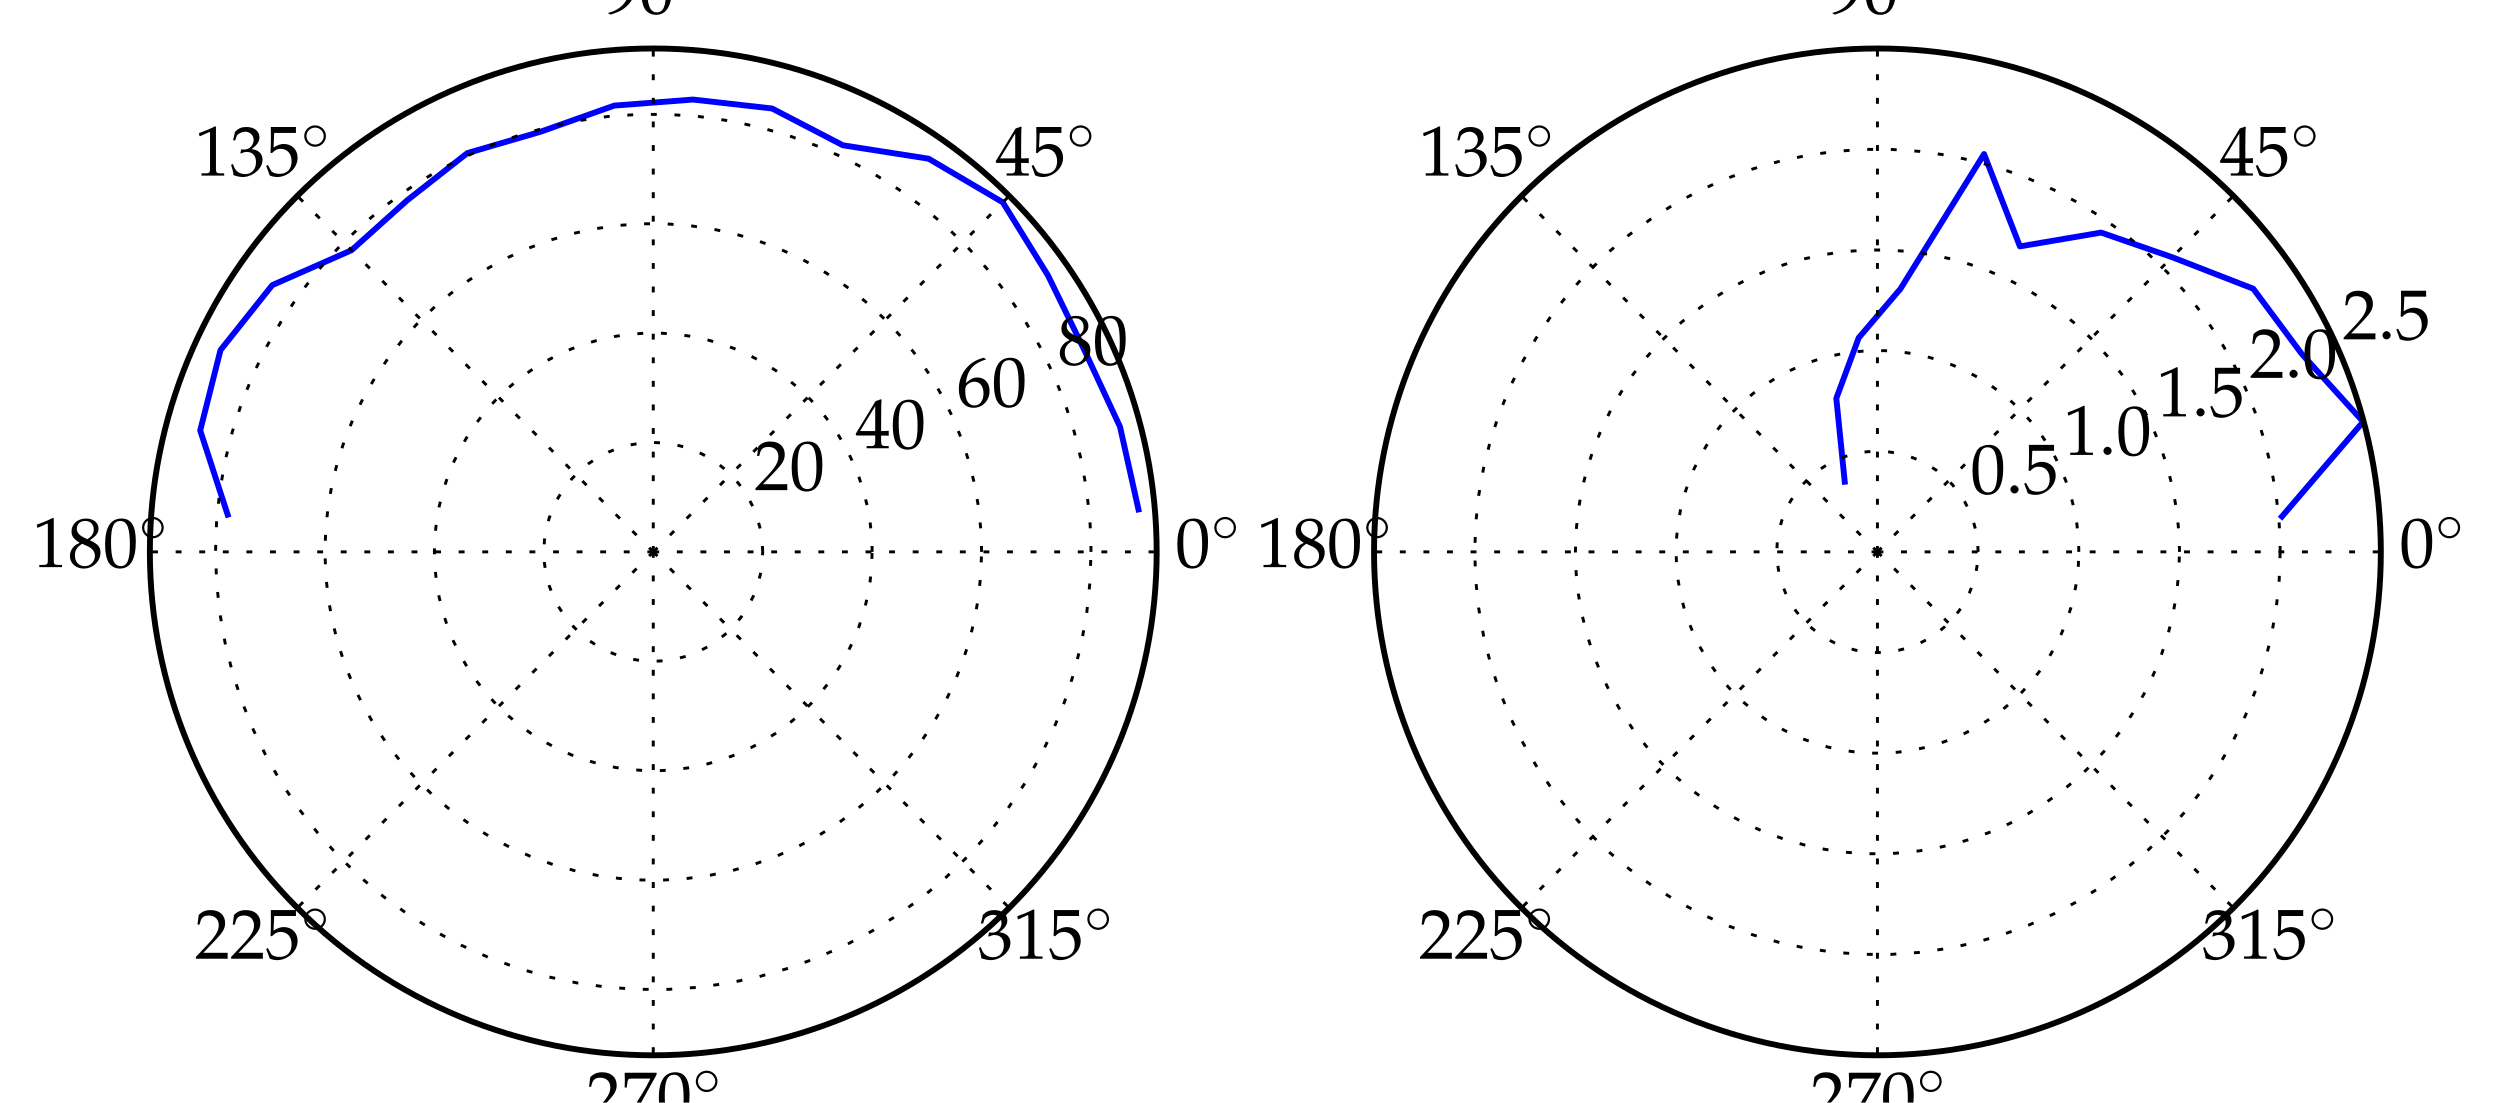 <?xml version="1.0" encoding="utf-8" standalone="no"?>
<!DOCTYPE svg PUBLIC "-//W3C//DTD SVG 1.1//EN"
  "http://www.w3.org/Graphics/SVG/1.1/DTD/svg11.dtd">
<!-- Created with matplotlib (http://matplotlib.org/) -->
<svg height="187pt" version="1.1" viewBox="0 0 424 187" width="424pt" xmlns="http://www.w3.org/2000/svg" xmlns:xlink="http://www.w3.org/1999/xlink">
 <defs>
  <style type="text/css">
*{stroke-linecap:butt;stroke-linejoin:round;stroke-miterlimit:100000;}
  </style>
 </defs>
 <g id="figure_1">
  <g id="patch_1">
   <path d="M 0 187.2 
L 424.8 187.2 
L 424.8 0 
L 0 0 
z
" style="fill:#ffffff;"/>
  </g>
  <g id="axes_1">
   <g id="patch_2">
    <path d="M 110.794 178.977 
C 133.436 178.977 155.154 169.981 171.164 153.971 
C 187.175 137.96 196.171 116.242 196.171 93.6 
C 196.171 70.958 187.175 49.24 171.164 33.229 
C 155.154 17.219 133.436 8.223 110.794 8.223 
C 88.152 8.223 66.434 17.219 50.423 33.229 
C 34.413 49.24 25.417 70.958 25.417 93.6 
C 25.417 116.242 34.413 137.96 50.423 153.971 
C 66.434 169.981 88.152 178.977 110.794 178.977 
z
" style="fill:#ffffff;"/>
   </g>
   <g id="line2d_1">
    <path clip-path="url(#p47cf546661)" d="M 193.083 86.401 
L 189.957 72.388 
L 183.955 59.485 
L 177.742 46.723 
L 170.073 34.32 
L 157.486 26.917 
L 142.95 24.641 
L 130.943 18.402 
L 117.506 16.883 
L 104.172 17.908 
L 91.697 22.332 
L 79.255 25.965 
L 69.048 33.981 
L 59.625 42.432 
L 46.177 48.355 
L 37.399 59.375 
L 33.956 73.011 
L 38.608 87.285 
" style="fill:none;stroke:#0000ff;stroke-linecap:square;"/>
   </g>
   <g id="patch_3">
    <path d="M 110.794 178.977 
C 133.436 178.977 155.154 169.981 171.164 153.971 
C 187.175 137.96 196.171 116.242 196.171 93.6 
C 196.171 70.958 187.175 49.24 171.164 33.229 
C 155.154 17.219 133.436 8.223 110.794 8.223 
C 88.152 8.223 66.434 17.219 50.423 33.229 
C 34.413 49.24 25.417 70.958 25.417 93.6 
C 25.417 116.242 34.413 137.96 50.423 153.971 
C 66.434 169.981 88.152 178.977 110.794 178.977 
L 110.794 178.977 
z
" style="fill:none;stroke:#000000;stroke-linecap:square;stroke-linejoin:miter;"/>
   </g>
   <g id="matplotlib.axis_1">
    <g id="xtick_1">
     <g id="line2d_2">
      <path clip-path="url(#p47cf546661)" d="M 110.794 93.6 
L 196.171 93.6 
" style="fill:none;stroke:#000000;stroke-dasharray:1,3;stroke-dashoffset:0.0;stroke-width:0.5;"/>
     </g>
     <g id="text_1">
      <!-- $0^\circ$ -->
      <defs>
       <path d="M 44.406 25 
C 44.406 35.578 35.5 44.188 25 44.188 
C 14.203 44.188 5.5 35.375 5.5 25 
C 5.5 14.531 14.203 5.812 25 5.812 
C 35.5 5.812 44.406 14.422 44.406 25 
M 25 9.812 
C 16.297 9.812 9.5 16.719 9.5 25 
C 9.5 33.281 16.406 40.188 25 40.188 
C 33.297 40.188 40.406 33.469 40.406 25 
C 40.406 16.531 33.297 9.812 25 9.812 
" id="CMSY10-14"/>
       <path d="M 26.297 69 
C 10.797 69 2.906 56.688 2.906 32.453 
C 2.906 20.719 5 10.625 8.5 5.719 
C 12 0.797 17.594 -2 23.797 -2 
C 38.906 -2 46.5 11.016 46.5 36.656 
C 46.5 58.578 40 69 26.297 69 
M 24.5 65.5 
C 34.203 65.5 38.094 55.688 38.094 31.641 
C 38.094 10.328 34.297 1.5 25.094 1.5 
C 15.406 1.5 11.297 11.625 11.297 36.062 
C 11.297 57.188 15 65.5 24.5 65.5 
" id="URW_Palladio_L_Roman-48"/>
      </defs>
      <g transform="translate(199.328 96.191)scale(0.12 -0.12)">
       <use transform="scale(0.996)" xlink:href="#URW_Palladio_L_Roman-48"/>
       <use transform="translate(50.76 36.164)scale(0.789)" xlink:href="#CMSY10-14"/>
      </g>
     </g>
    </g>
    <g id="xtick_2">
     <g id="line2d_3">
      <path clip-path="url(#p47cf546661)" d="M 110.794 93.6 
L 171.164 33.229 
" style="fill:none;stroke:#000000;stroke-dasharray:1,3;stroke-dashoffset:0.0;stroke-width:0.5;"/>
     </g>
     <g id="text_2">
      <!-- $45^\circ$ -->
      <defs>
       <path d="M 12.703 60.578 
C 25.594 60.578 31.203 60.578 43.203 60.578 
L 43.703 61.047 
C 43.5 62.75 43.5 63.5 43.5 64.75 
C 43.5 66.078 43.5 66.828 43.703 68.531 
L 43.203 69 
C 35.703 69 31.203 69 25.797 69 
C 20.297 69 15.906 69 8.406 69 
L 7.906 68.797 
C 8 62.672 8.094 58.266 8.094 55.047 
C 8.094 46.516 7.797 36.875 7.5 32.453 
L 9.5 31.844 
C 14.203 36.578 16.906 38 21.797 38 
C 31.406 38 37.406 31.141 37.406 20.25 
C 37.406 9.062 31 2.5 20.094 2.5 
C 14.703 2.5 9.703 4.328 8.297 6.938 
L 3.703 15.203 
L 1.297 13.797 
C 3.594 8.062 4.797 4.844 6.203 0.422 
C 9 -1.109 13 -2 17.297 -2 
C 24 -2 31.094 0.922 36.594 5.75 
C 42.703 11.188 45.906 18.031 45.906 25.469 
C 45.906 36.859 37.797 44.906 26.406 44.906 
C 21.594 44.906 18 43.609 11.797 39.906 
z
" id="URW_Palladio_L_Roman-53"/>
       <path d="M 28 18 
L 28 10.516 
C 28 4.516 26.906 3.109 22 3.109 
L 15.797 3.109 
L 15.797 0 
C 29.094 0 29.094 0 31.5 0 
C 33.906 0 33.906 0 47.203 0 
L 47.203 3.109 
L 42.406 3.109 
C 37.5 3.109 36.406 4.406 36.406 10.453 
L 36.406 18 
C 42.297 18 44.406 18 47.203 17.703 
L 47.203 24.812 
C 42.5 24.422 40.594 24.422 39.094 24.422 
L 38.797 24.422 
L 36.406 24.422 
L 36.406 38.391 
C 36.406 56.25 36.594 64.875 37.094 69 
L 35.906 69.5 
L 28.5 66.797 
L 0.203 20.297 
L 1.297 18 
z
M 28 24.422 
L 6.5 24.422 
L 28 59.781 
z
" id="URW_Palladio_L_Roman-52"/>
      </defs>
      <g transform="translate(168.832 29.784)scale(0.12 -0.12)">
       <use transform="scale(0.996)" xlink:href="#URW_Palladio_L_Roman-52"/>
       <use transform="translate(49.813 0.0)scale(0.996)" xlink:href="#URW_Palladio_L_Roman-53"/>
       <use transform="translate(100.573 36.164)scale(0.789)" xlink:href="#CMSY10-14"/>
      </g>
     </g>
    </g>
    <g id="xtick_3">
     <g id="line2d_4">
      <path clip-path="url(#p47cf546661)" d="M 110.794 93.6 
L 110.794 8.223 
" style="fill:none;stroke:#000000;stroke-dasharray:1,3;stroke-dashoffset:0.0;stroke-width:0.5;"/>
     </g>
     <g id="text_3">
      <!-- $90^\circ$ -->
      <defs>
       <path d="M 9.594 -1.656 
C 20.703 1.953 25.5 4.25 30.906 8.844 
C 40.594 17.156 45.703 28.672 45.703 42.078 
C 45.703 59 37.594 69.297 24.406 69.297 
C 11.594 69.297 2 59.297 2 45.906 
C 2 34.391 9.5 26 19.906 26 
C 23.297 26 27.203 27.094 29 28.594 
L 36 34.406 
C 35.203 17.578 24.297 5.25 6.203 0.844 
L 6.203 0.047 
z
M 24 66 
C 28.5 66 31.797 64.094 34 60.094 
C 35.797 56.891 37 52 37 47.5 
C 37 38.297 31.703 32.109 24 32.109 
C 16 32.109 10.594 39.203 10.594 49.594 
C 10.594 59.703 15.797 66 24 66 
" id="URW_Palladio_L_Roman-57"/>
      </defs>
      <g transform="translate(102.424 2.277)scale(0.12 -0.12)">
       <use transform="scale(0.996)" xlink:href="#URW_Palladio_L_Roman-57"/>
       <use transform="translate(49.813 0.0)scale(0.996)" xlink:href="#URW_Palladio_L_Roman-48"/>
       <use transform="translate(100.573 36.164)scale(0.789)" xlink:href="#CMSY10-14"/>
      </g>
     </g>
    </g>
    <g id="xtick_4">
     <g id="line2d_5">
      <path clip-path="url(#p47cf546661)" d="M 110.794 93.6 
L 50.423 33.229 
" style="fill:none;stroke:#000000;stroke-dasharray:1,3;stroke-dashoffset:0.0;stroke-width:0.5;"/>
     </g>
     <g id="text_4">
      <!-- $135^\circ$ -->
      <defs>
       <path d="M 4.297 49.953 
L 7.406 49.953 
L 9.203 55.531 
C 10.297 58.906 16.594 62.297 21.797 62.297 
C 28.297 62.297 33.594 57.016 33.594 50.75 
C 33.594 43.281 27.703 37 20.594 37 
C 19.797 37 18.703 37 17.406 37.203 
L 15.906 37.203 
L 14.703 31.984 
L 15.406 31.375 
C 19.203 33.094 21.094 33.594 23.797 33.594 
C 32.094 33.594 36.906 28.266 36.906 19.094 
C 36.906 8.844 30.797 2.109 21.5 2.109 
C 16.906 2.109 12.797 3.609 9.797 6.422 
C 7.406 8.641 6.094 10.953 4.203 16.391 
L 1.5 15.391 
C 3.594 9.266 4.406 5.641 5 0.609 
C 10.297 -1.203 14.703 -2 18.406 -2 
C 26.406 -2 35.594 2.516 41.094 9.266 
C 44.5 13.391 46.203 17.812 46.203 22.531 
C 46.203 27.359 44.203 31.594 40.594 34.094 
C 38.094 35.906 35.797 36.719 30.797 37.609 
C 38.797 43.797 41.797 48.375 41.797 54.25 
C 41.797 63.125 34.406 69 23.297 69 
C 16.5 69 12 67.109 7.203 62.328 
z
" id="URW_Palladio_L_Roman-51"/>
       <path d="M 6.703 56 
L 7.703 56 
L 20.594 61.812 
C 20.703 61.906 20.797 61.906 20.906 61.906 
C 21.5 61.906 21.703 61.016 21.703 58.609 
L 21.703 9.578 
C 21.703 4.312 20.594 3.203 15.203 3.203 
L 9.594 3.203 
L 9.594 0 
C 25 0 25 0 26.094 0 
C 27.406 0 29.594 0 33 0 
C 34.203 0 37.703 0 41.797 0 
L 41.797 3.203 
L 36.594 3.203 
C 31.094 3.203 30.094 4.312 30.094 9.562 
L 30.094 69.422 
L 28.703 69.922 
C 22.203 66.516 15.094 63.516 6 60.312 
z
" id="URW_Palladio_L_Roman-49"/>
      </defs>
      <g transform="translate(33.028 29.784)scale(0.12 -0.12)">
       <use transform="scale(0.996)" xlink:href="#URW_Palladio_L_Roman-49"/>
       <use transform="translate(49.813 0.0)scale(0.996)" xlink:href="#URW_Palladio_L_Roman-51"/>
       <use transform="translate(99.626 0.0)scale(0.996)" xlink:href="#URW_Palladio_L_Roman-53"/>
       <use transform="translate(150.386 36.164)scale(0.789)" xlink:href="#CMSY10-14"/>
      </g>
     </g>
    </g>
    <g id="xtick_5">
     <g id="line2d_6">
      <path clip-path="url(#p47cf546661)" d="M 110.794 93.6 
L 25.417 93.6 
" style="fill:none;stroke:#000000;stroke-dasharray:1,3;stroke-dashoffset:0.0;stroke-width:0.5;"/>
     </g>
     <g id="text_5">
      <!-- $180^\circ$ -->
      <defs>
       <path d="M 16.797 34.547 
C 12.703 32.656 11 31.547 8.797 29.438 
C 5 25.641 3 21.125 3 15.922 
C 3 5.609 11.297 -2 22.594 -2 
C 35.594 -2 46.406 8.219 46.406 20.625 
C 46.406 28.641 42.703 32.953 31.297 38.156 
C 40.406 44.375 43.594 48.578 43.594 54.578 
C 43.594 63.188 36.5 69 25.906 69 
C 14 69 5.297 61.391 5.297 50.891 
C 5.297 44.078 8 40.266 16.797 34.547 
M 28.406 29.547 
C 34.703 26.734 38.5 21.828 38.5 16.438 
C 38.5 8.016 32.203 1.406 24.094 1.406 
C 15.594 1.406 10.094 7.422 10.094 16.734 
C 10.094 24.031 13 28.641 20.406 33.156 
z
M 22.297 42.375 
C 16 45.469 12.797 49.484 12.797 54.484 
C 12.797 61.094 17.594 65.594 24.703 65.594 
C 32 65.594 36.797 60.797 36.797 53.469 
C 36.797 47.781 34.297 43.875 27.797 39.656 
z
" id="URW_Palladio_L_Roman-56"/>
      </defs>
      <g transform="translate(5.521 96.191)scale(0.12 -0.12)">
       <use transform="scale(0.996)" xlink:href="#URW_Palladio_L_Roman-49"/>
       <use transform="translate(49.813 0.0)scale(0.996)" xlink:href="#URW_Palladio_L_Roman-56"/>
       <use transform="translate(99.626 0.0)scale(0.996)" xlink:href="#URW_Palladio_L_Roman-48"/>
       <use transform="translate(150.386 36.164)scale(0.789)" xlink:href="#CMSY10-14"/>
      </g>
     </g>
    </g>
    <g id="xtick_6">
     <g id="line2d_7">
      <path clip-path="url(#p47cf546661)" d="M 110.794 93.6 
L 50.423 153.971 
" style="fill:none;stroke:#000000;stroke-dasharray:1,3;stroke-dashoffset:0.0;stroke-width:0.5;"/>
     </g>
     <g id="text_6">
      <!-- $225^\circ$ -->
      <defs>
       <path d="M 1.594 2.5 
L 1.594 0 
C 20.297 0 20.297 0 23.906 0 
C 27.5 0 27.5 0 46.797 0 
C 46.594 1.953 46.594 2.906 46.594 4.203 
C 46.594 5.438 46.594 6.359 46.797 8.422 
C 35.297 8.422 30.703 8.422 12.203 8.422 
L 30.406 27.516 
C 40.094 37.719 43.094 43.172 43.094 50.594 
C 43.094 61.969 35.297 69 22.594 69 
C 15.406 69 10.5 67 5.594 62.016 
L 3.906 48.422 
L 6.797 48.422 
L 8.094 53.016 
C 9.703 58.797 13.297 61.297 20 61.297 
C 28.594 61.297 34.094 55.891 34.094 47.422 
C 34.094 39.922 29.906 32.547 18.594 20.562 
z
" id="URW_Palladio_L_Roman-50"/>
      </defs>
      <g transform="translate(33.028 162.599)scale(0.12 -0.12)">
       <use transform="scale(0.996)" xlink:href="#URW_Palladio_L_Roman-50"/>
       <use transform="translate(49.813 0.0)scale(0.996)" xlink:href="#URW_Palladio_L_Roman-50"/>
       <use transform="translate(99.626 0.0)scale(0.996)" xlink:href="#URW_Palladio_L_Roman-53"/>
       <use transform="translate(150.386 36.164)scale(0.789)" xlink:href="#CMSY10-14"/>
      </g>
     </g>
    </g>
    <g id="xtick_7">
     <g id="line2d_8">
      <path clip-path="url(#p47cf546661)" d="M 110.794 93.6 
L 110.794 178.977 
" style="fill:none;stroke:#000000;stroke-dasharray:1,3;stroke-dashoffset:0.0;stroke-width:0.5;"/>
     </g>
     <g id="text_7">
      <!-- $270^\circ$ -->
      <defs>
       <path d="M 5.594 0.5 
L 6.5 -0.797 
C 10.406 -0.5 10.406 -0.5 11.094 -0.5 
C 11.797 -0.5 11.797 -0.5 15.703 -0.797 
C 19.906 10.141 24.797 20.578 31.406 32.609 
L 49.703 65.609 
L 49.703 68.312 
C 38.906 68.312 35.406 68.312 27.297 68.312 
C 20 68.312 15.094 68.312 5.406 68.312 
L 4.406 68.109 
C 4.703 58.594 4.703 58.594 4.703 57.578 
C 4.703 56.469 4.703 56.469 4.406 47.359 
L 7.406 47.359 
L 8.094 52.969 
C 8.906 59.203 9.594 60 14.203 60 
L 40.906 60 
C 36.906 51.766 33.797 45.953 30 39.828 
z
" id="URW_Palladio_L_Roman-55"/>
      </defs>
      <g transform="translate(99.436 190.106)scale(0.12 -0.12)">
       <use transform="scale(0.996)" xlink:href="#URW_Palladio_L_Roman-50"/>
       <use transform="translate(49.813 0.0)scale(0.996)" xlink:href="#URW_Palladio_L_Roman-55"/>
       <use transform="translate(99.626 0.0)scale(0.996)" xlink:href="#URW_Palladio_L_Roman-48"/>
       <use transform="translate(150.386 36.164)scale(0.789)" xlink:href="#CMSY10-14"/>
      </g>
     </g>
    </g>
    <g id="xtick_8">
     <g id="line2d_9">
      <path clip-path="url(#p47cf546661)" d="M 110.794 93.6 
L 171.164 153.971 
" style="fill:none;stroke:#000000;stroke-dasharray:1,3;stroke-dashoffset:0.0;stroke-width:0.5;"/>
     </g>
     <g id="text_8">
      <!-- $315^\circ$ -->
      <g transform="translate(165.843 162.599)scale(0.12 -0.12)">
       <use transform="scale(0.996)" xlink:href="#URW_Palladio_L_Roman-51"/>
       <use transform="translate(49.813 0.0)scale(0.996)" xlink:href="#URW_Palladio_L_Roman-49"/>
       <use transform="translate(99.626 0.0)scale(0.996)" xlink:href="#URW_Palladio_L_Roman-53"/>
       <use transform="translate(150.386 36.164)scale(0.789)" xlink:href="#CMSY10-14"/>
      </g>
     </g>
    </g>
   </g>
   <g id="matplotlib.axis_2">
    <g id="ytick_1">
     <g id="line2d_10">
      <path clip-path="url(#p47cf546661)" d="M 129.354 93.6 
L 129.252 91.66 
L 128.948 89.741 
L 128.446 87.865 
L 127.749 86.051 
L 126.867 84.32 
L 125.809 82.691 
L 124.587 81.181 
L 123.213 79.807 
L 121.703 78.585 
L 120.074 77.526 
L 118.343 76.644 
L 116.529 75.948 
L 114.653 75.445 
L 112.734 75.141 
L 110.794 75.04 
L 108.854 75.141 
L 106.935 75.445 
L 105.058 75.948 
L 103.245 76.644 
L 101.514 77.526 
L 99.884 78.585 
L 98.375 79.807 
L 97.001 81.181 
L 95.778 82.691 
L 94.72 84.32 
L 93.838 86.051 
L 93.142 87.865 
L 92.639 89.741 
L 92.335 91.66 
L 92.234 93.6 
L 92.335 95.54 
L 92.639 97.459 
L 93.142 99.335 
L 93.838 101.149 
L 94.72 102.88 
L 95.778 104.509 
L 97.001 106.019 
L 98.375 107.393 
L 99.884 108.615 
L 101.514 109.674 
L 103.245 110.556 
L 105.058 111.252 
L 106.935 111.755 
L 108.854 112.059 
L 110.794 112.16 
L 112.734 112.059 
L 114.653 111.755 
L 116.529 111.252 
L 118.343 110.556 
L 120.074 109.674 
L 121.703 108.615 
L 123.213 107.393 
L 124.587 106.019 
L 125.809 104.509 
L 126.867 102.88 
L 127.749 101.149 
L 128.446 99.335 
L 128.948 97.459 
L 129.252 95.54 
L 129.354 93.6 
L 129.354 93.6 
" style="fill:none;stroke:#000000;stroke-dasharray:1,3;stroke-dashoffset:0.0;stroke-width:0.5;"/>
     </g>
     <g id="text_9">
      <!-- $20$ -->
      <g transform="translate(127.941 83.126)scale(0.12 -0.12)">
       <use transform="scale(0.996)" xlink:href="#URW_Palladio_L_Roman-50"/>
       <use transform="translate(49.813 0.0)scale(0.996)" xlink:href="#URW_Palladio_L_Roman-48"/>
      </g>
     </g>
    </g>
    <g id="ytick_2">
     <g id="line2d_11">
      <path clip-path="url(#p47cf546661)" d="M 147.914 93.6 
L 147.891 92.305 
L 147.824 91.011 
L 147.553 88.434 
L 147.103 85.882 
L 146.476 83.368 
L 145.675 80.904 
L 144.705 78.502 
L 143.569 76.173 
L 142.274 73.929 
L 140.825 71.781 
L 139.23 69.739 
L 137.496 67.814 
L 135.632 66.014 
L 133.647 64.349 
L 131.551 62.826 
L 129.354 61.453 
L 127.066 60.236 
L 124.699 59.183 
L 122.265 58.296 
L 119.774 57.582 
L 117.24 57.044 
L 114.674 56.683 
L 112.089 56.502 
L 109.498 56.502 
L 106.914 56.683 
L 104.348 57.044 
L 101.814 57.582 
L 99.323 58.296 
L 96.888 59.183 
L 94.521 60.236 
L 92.234 61.453 
L 90.036 62.826 
L 87.94 64.349 
L 85.955 66.014 
L 84.092 67.814 
L 82.358 69.739 
L 80.763 71.781 
L 79.314 73.929 
L 78.018 76.173 
L 76.883 78.502 
L 75.912 80.904 
L 75.111 83.368 
L 74.485 85.882 
L 74.035 88.434 
L 73.764 91.011 
L 73.673 93.6 
L 73.764 96.189 
L 74.035 98.766 
L 74.485 101.318 
L 75.111 103.832 
L 75.912 106.296 
L 76.883 108.698 
L 78.018 111.027 
L 79.314 113.271 
L 80.763 115.419 
L 82.358 117.461 
L 84.092 119.386 
L 85.955 121.186 
L 87.94 122.851 
L 90.036 124.374 
L 92.234 125.747 
L 94.521 126.964 
L 96.888 128.017 
L 99.323 128.904 
L 101.814 129.618 
L 104.348 130.156 
L 106.914 130.517 
L 109.498 130.698 
L 112.089 130.698 
L 114.674 130.517 
L 117.24 130.156 
L 119.774 129.618 
L 122.265 128.904 
L 124.699 128.017 
L 127.066 126.964 
L 129.354 125.747 
L 131.551 124.374 
L 133.647 122.851 
L 135.632 121.186 
L 137.496 119.386 
L 139.23 117.461 
L 140.825 115.419 
L 142.274 113.271 
L 143.569 111.027 
L 144.705 108.698 
L 145.675 106.296 
L 146.476 103.832 
L 147.103 101.318 
L 147.553 98.766 
L 147.824 96.189 
L 147.914 93.6 
L 147.914 93.6 
" style="fill:none;stroke:#000000;stroke-dasharray:1,3;stroke-dashoffset:0.0;stroke-width:0.5;"/>
     </g>
     <g id="text_10">
      <!-- $40$ -->
      <g transform="translate(145.088 76.023)scale(0.12 -0.12)">
       <use transform="scale(0.996)" xlink:href="#URW_Palladio_L_Roman-52"/>
       <use transform="translate(49.813 0.0)scale(0.996)" xlink:href="#URW_Palladio_L_Roman-48"/>
      </g>
     </g>
    </g>
    <g id="ytick_3">
     <g id="line2d_12">
      <path clip-path="url(#p47cf546661)" d="M 166.474 93.6 
L 166.44 91.657 
L 166.339 89.716 
L 165.932 85.851 
L 165.258 82.023 
L 164.317 78.252 
L 163.116 74.556 
L 161.66 70.953 
L 159.957 67.46 
L 158.014 64.094 
L 155.84 60.872 
L 153.447 57.809 
L 150.847 54.921 
L 148.051 52.221 
L 145.074 49.723 
L 141.93 47.439 
L 138.634 45.379 
L 135.202 43.555 
L 131.652 41.974 
L 128 40.645 
L 124.264 39.573 
L 120.463 38.765 
L 116.614 38.224 
L 112.737 37.953 
L 108.851 37.953 
L 104.974 38.224 
L 101.125 38.765 
L 97.323 39.573 
L 93.588 40.645 
L 89.935 41.974 
L 86.385 43.555 
L 82.953 45.379 
L 79.658 47.439 
L 76.513 49.723 
L 73.536 52.221 
L 70.741 54.921 
L 68.14 57.809 
L 65.747 60.872 
L 63.574 64.094 
L 61.631 67.46 
L 59.927 70.953 
L 58.471 74.556 
L 57.27 78.252 
L 56.33 82.023 
L 55.655 85.851 
L 55.249 89.716 
L 55.113 93.6 
L 55.249 97.484 
L 55.655 101.349 
L 56.33 105.177 
L 57.27 108.948 
L 58.471 112.644 
L 59.927 116.247 
L 61.631 119.74 
L 63.574 123.106 
L 65.747 126.328 
L 68.14 129.391 
L 70.741 132.279 
L 73.536 134.979 
L 76.513 137.477 
L 79.658 139.761 
L 82.953 141.821 
L 86.385 143.645 
L 89.935 145.226 
L 93.588 146.555 
L 97.323 147.627 
L 101.125 148.435 
L 104.974 148.976 
L 108.851 149.247 
L 112.737 149.247 
L 116.614 148.976 
L 120.463 148.435 
L 124.264 147.627 
L 128 146.555 
L 131.652 145.226 
L 135.202 143.645 
L 138.634 141.821 
L 141.93 139.761 
L 145.074 137.477 
L 148.051 134.979 
L 150.847 132.279 
L 153.447 129.391 
L 155.84 126.328 
L 158.014 123.106 
L 159.957 119.74 
L 161.66 116.247 
L 163.116 112.644 
L 164.317 108.948 
L 165.258 105.177 
L 165.932 101.349 
L 166.339 97.484 
L 166.474 93.6 
L 166.474 93.6 
" style="fill:none;stroke:#000000;stroke-dasharray:1,3;stroke-dashoffset:0.0;stroke-width:0.5;"/>
     </g>
     <g id="text_11">
      <!-- $60$ -->
      <defs>
       <path d="M 41.594 67.344 
L 37.906 69.047 
C 28.297 65.844 24.203 63.844 19.094 59.438 
C 8.797 50.719 3.203 38.5 3.203 24.766 
C 3.203 8.219 11.203 -2 24.094 -2 
C 37.094 -2 46.797 8.312 46.797 21.953 
C 46.797 33.484 39.906 41 29.297 41 
C 24.297 41 21.297 39.688 15.406 34.984 
C 14.297 34.078 14.203 33.984 13.094 33.188 
C 15.203 51.312 23.594 61.141 41.594 66.547 
z
M 25.5 34.984 
C 33.094 34.984 38.203 28.375 38.203 18.453 
C 38.203 8.016 33.094 1.297 25.406 1.297 
C 16.906 1.297 12.297 8.609 12.297 22.062 
C 12.297 25.562 12.703 27.469 13.797 29.172 
C 16 32.578 20.703 34.984 25.5 34.984 
" id="URW_Palladio_L_Roman-54"/>
      </defs>
      <g transform="translate(162.236 68.921)scale(0.12 -0.12)">
       <use transform="scale(0.996)" xlink:href="#URW_Palladio_L_Roman-54"/>
       <use transform="translate(49.813 0.0)scale(0.996)" xlink:href="#URW_Palladio_L_Roman-48"/>
      </g>
     </g>
    </g>
    <g id="ytick_4">
     <g id="line2d_13">
      <path clip-path="url(#p47cf546661)" d="M 185.034 93.6 
L 184.989 91.009 
L 184.854 88.421 
L 184.312 83.268 
L 183.412 78.164 
L 182.158 73.136 
L 180.557 68.208 
L 178.616 63.404 
L 176.344 58.746 
L 173.753 54.258 
L 170.856 49.962 
L 167.665 45.879 
L 164.198 42.028 
L 160.47 38.428 
L 156.501 35.098 
L 152.309 32.052 
L 147.914 29.306 
L 143.339 26.873 
L 138.605 24.765 
L 133.735 22.993 
L 128.754 21.565 
L 123.685 20.487 
L 118.554 19.766 
L 113.385 19.405 
L 108.203 19.405 
L 103.033 19.766 
L 97.902 20.487 
L 92.833 21.565 
L 87.852 22.993 
L 82.983 24.765 
L 78.249 26.873 
L 73.673 29.306 
L 69.279 32.052 
L 65.087 35.098 
L 61.117 38.428 
L 57.389 42.028 
L 53.922 45.879 
L 50.732 49.962 
L 47.834 54.258 
L 45.243 58.746 
L 42.971 63.404 
L 41.03 68.208 
L 39.429 73.136 
L 38.175 78.164 
L 37.276 83.268 
L 36.734 88.421 
L 36.553 93.6 
L 36.734 98.779 
L 37.276 103.932 
L 38.175 109.036 
L 39.429 114.064 
L 41.03 118.992 
L 42.971 123.796 
L 45.243 128.454 
L 47.834 132.942 
L 50.732 137.238 
L 53.922 141.321 
L 57.389 145.172 
L 61.117 148.772 
L 65.087 152.102 
L 69.279 155.148 
L 73.673 157.894 
L 78.249 160.327 
L 82.983 162.435 
L 87.852 164.207 
L 92.833 165.635 
L 97.902 166.713 
L 103.033 167.434 
L 108.203 167.795 
L 113.385 167.795 
L 118.554 167.434 
L 123.685 166.713 
L 128.754 165.635 
L 133.735 164.207 
L 138.605 162.435 
L 143.339 160.327 
L 147.914 157.894 
L 152.309 155.148 
L 156.501 152.102 
L 160.47 148.772 
L 164.198 145.172 
L 167.665 141.321 
L 170.856 137.238 
L 173.753 132.942 
L 176.344 128.454 
L 178.616 123.796 
L 180.557 118.992 
L 182.158 114.064 
L 183.412 109.036 
L 184.312 103.932 
L 184.854 98.779 
L 185.034 93.6 
L 185.034 93.6 
" style="fill:none;stroke:#000000;stroke-dasharray:1,3;stroke-dashoffset:0.0;stroke-width:0.5;"/>
     </g>
     <g id="text_12">
      <!-- $80$ -->
      <g transform="translate(179.383 61.818)scale(0.12 -0.12)">
       <use transform="scale(0.996)" xlink:href="#URW_Palladio_L_Roman-56"/>
       <use transform="translate(49.813 0.0)scale(0.996)" xlink:href="#URW_Palladio_L_Roman-48"/>
      </g>
     </g>
    </g>
   </g>
  </g>
  <g id="axes_2">
   <g id="patch_4">
    <path d="M 318.415 178.977 
C 341.057 178.977 362.775 169.981 378.785 153.971 
C 394.796 137.96 403.792 116.242 403.792 93.6 
C 403.792 70.958 394.796 49.24 378.785 33.229 
C 362.775 17.219 341.057 8.223 318.415 8.223 
C 295.773 8.223 274.055 17.219 258.044 33.229 
C 242.034 49.24 233.038 70.958 233.038 93.6 
C 233.038 116.242 242.034 137.96 258.044 153.971 
C 274.055 169.981 295.773 178.977 318.415 178.977 
z
" style="fill:#ffffff;"/>
   </g>
   <g id="line2d_14">
    <path clip-path="url(#p0a8e5895d9)" d="M 387.018 87.598 
L 400.791 71.527 
L 390.387 60.039 
L 382.153 48.97 
L 368.393 43.622 
L 356.336 39.443 
L 342.576 41.785 
L 336.494 26.127 
L 322.318 48.981 
L 315.238 57.292 
L 311.438 67.561 
L 312.865 81.698 
M 313.715 88.9 
" style="fill:none;stroke:#0000ff;stroke-linecap:square;"/>
   </g>
   <g id="patch_5">
    <path d="M 318.415 178.977 
C 341.057 178.977 362.775 169.981 378.785 153.971 
C 394.796 137.96 403.792 116.242 403.792 93.6 
C 403.792 70.958 394.796 49.24 378.785 33.229 
C 362.775 17.219 341.057 8.223 318.415 8.223 
C 295.773 8.223 274.055 17.219 258.044 33.229 
C 242.034 49.24 233.038 70.958 233.038 93.6 
C 233.038 116.242 242.034 137.96 258.044 153.971 
C 274.055 169.981 295.773 178.977 318.415 178.977 
L 318.415 178.977 
z
" style="fill:none;stroke:#000000;stroke-linecap:square;stroke-linejoin:miter;"/>
   </g>
   <g id="matplotlib.axis_3">
    <g id="xtick_9">
     <g id="line2d_15">
      <path clip-path="url(#p0a8e5895d9)" d="M 318.415 93.6 
L 403.792 93.6 
" style="fill:none;stroke:#000000;stroke-dasharray:1,3;stroke-dashoffset:0.0;stroke-width:0.5;"/>
     </g>
     <g id="text_13">
      <!-- $0^\circ$ -->
      <g transform="translate(406.949 96.191)scale(0.12 -0.12)">
       <use transform="scale(0.996)" xlink:href="#URW_Palladio_L_Roman-48"/>
       <use transform="translate(50.76 36.164)scale(0.789)" xlink:href="#CMSY10-14"/>
      </g>
     </g>
    </g>
    <g id="xtick_10">
     <g id="line2d_16">
      <path clip-path="url(#p0a8e5895d9)" d="M 318.415 93.6 
L 378.785 33.229 
" style="fill:none;stroke:#000000;stroke-dasharray:1,3;stroke-dashoffset:0.0;stroke-width:0.5;"/>
     </g>
     <g id="text_14">
      <!-- $45^\circ$ -->
      <g transform="translate(376.453 29.784)scale(0.12 -0.12)">
       <use transform="scale(0.996)" xlink:href="#URW_Palladio_L_Roman-52"/>
       <use transform="translate(49.813 0.0)scale(0.996)" xlink:href="#URW_Palladio_L_Roman-53"/>
       <use transform="translate(100.573 36.164)scale(0.789)" xlink:href="#CMSY10-14"/>
      </g>
     </g>
    </g>
    <g id="xtick_11">
     <g id="line2d_17">
      <path clip-path="url(#p0a8e5895d9)" d="M 318.415 93.6 
L 318.415 8.223 
" style="fill:none;stroke:#000000;stroke-dasharray:1,3;stroke-dashoffset:0.0;stroke-width:0.5;"/>
     </g>
     <g id="text_15">
      <!-- $90^\circ$ -->
      <g transform="translate(310.045 2.277)scale(0.12 -0.12)">
       <use transform="scale(0.996)" xlink:href="#URW_Palladio_L_Roman-57"/>
       <use transform="translate(49.813 0.0)scale(0.996)" xlink:href="#URW_Palladio_L_Roman-48"/>
       <use transform="translate(100.573 36.164)scale(0.789)" xlink:href="#CMSY10-14"/>
      </g>
     </g>
    </g>
    <g id="xtick_12">
     <g id="line2d_18">
      <path clip-path="url(#p0a8e5895d9)" d="M 318.415 93.6 
L 258.044 33.229 
" style="fill:none;stroke:#000000;stroke-dasharray:1,3;stroke-dashoffset:0.0;stroke-width:0.5;"/>
     </g>
     <g id="text_16">
      <!-- $135^\circ$ -->
      <g transform="translate(240.649 29.784)scale(0.12 -0.12)">
       <use transform="scale(0.996)" xlink:href="#URW_Palladio_L_Roman-49"/>
       <use transform="translate(49.813 0.0)scale(0.996)" xlink:href="#URW_Palladio_L_Roman-51"/>
       <use transform="translate(99.626 0.0)scale(0.996)" xlink:href="#URW_Palladio_L_Roman-53"/>
       <use transform="translate(150.386 36.164)scale(0.789)" xlink:href="#CMSY10-14"/>
      </g>
     </g>
    </g>
    <g id="xtick_13">
     <g id="line2d_19">
      <path clip-path="url(#p0a8e5895d9)" d="M 318.415 93.6 
L 233.038 93.6 
" style="fill:none;stroke:#000000;stroke-dasharray:1,3;stroke-dashoffset:0.0;stroke-width:0.5;"/>
     </g>
     <g id="text_17">
      <!-- $180^\circ$ -->
      <g transform="translate(213.142 96.191)scale(0.12 -0.12)">
       <use transform="scale(0.996)" xlink:href="#URW_Palladio_L_Roman-49"/>
       <use transform="translate(49.813 0.0)scale(0.996)" xlink:href="#URW_Palladio_L_Roman-56"/>
       <use transform="translate(99.626 0.0)scale(0.996)" xlink:href="#URW_Palladio_L_Roman-48"/>
       <use transform="translate(150.386 36.164)scale(0.789)" xlink:href="#CMSY10-14"/>
      </g>
     </g>
    </g>
    <g id="xtick_14">
     <g id="line2d_20">
      <path clip-path="url(#p0a8e5895d9)" d="M 318.415 93.6 
L 258.044 153.971 
" style="fill:none;stroke:#000000;stroke-dasharray:1,3;stroke-dashoffset:0.0;stroke-width:0.5;"/>
     </g>
     <g id="text_18">
      <!-- $225^\circ$ -->
      <g transform="translate(240.649 162.599)scale(0.12 -0.12)">
       <use transform="scale(0.996)" xlink:href="#URW_Palladio_L_Roman-50"/>
       <use transform="translate(49.813 0.0)scale(0.996)" xlink:href="#URW_Palladio_L_Roman-50"/>
       <use transform="translate(99.626 0.0)scale(0.996)" xlink:href="#URW_Palladio_L_Roman-53"/>
       <use transform="translate(150.386 36.164)scale(0.789)" xlink:href="#CMSY10-14"/>
      </g>
     </g>
    </g>
    <g id="xtick_15">
     <g id="line2d_21">
      <path clip-path="url(#p0a8e5895d9)" d="M 318.415 93.6 
L 318.415 178.977 
" style="fill:none;stroke:#000000;stroke-dasharray:1,3;stroke-dashoffset:0.0;stroke-width:0.5;"/>
     </g>
     <g id="text_19">
      <!-- $270^\circ$ -->
      <g transform="translate(307.057 190.106)scale(0.12 -0.12)">
       <use transform="scale(0.996)" xlink:href="#URW_Palladio_L_Roman-50"/>
       <use transform="translate(49.813 0.0)scale(0.996)" xlink:href="#URW_Palladio_L_Roman-55"/>
       <use transform="translate(99.626 0.0)scale(0.996)" xlink:href="#URW_Palladio_L_Roman-48"/>
       <use transform="translate(150.386 36.164)scale(0.789)" xlink:href="#CMSY10-14"/>
      </g>
     </g>
    </g>
    <g id="xtick_16">
     <g id="line2d_22">
      <path clip-path="url(#p0a8e5895d9)" d="M 318.415 93.6 
L 378.785 153.971 
" style="fill:none;stroke:#000000;stroke-dasharray:1,3;stroke-dashoffset:0.0;stroke-width:0.5;"/>
     </g>
     <g id="text_20">
      <!-- $315^\circ$ -->
      <g transform="translate(373.464 162.599)scale(0.12 -0.12)">
       <use transform="scale(0.996)" xlink:href="#URW_Palladio_L_Roman-51"/>
       <use transform="translate(49.813 0.0)scale(0.996)" xlink:href="#URW_Palladio_L_Roman-49"/>
       <use transform="translate(99.626 0.0)scale(0.996)" xlink:href="#URW_Palladio_L_Roman-53"/>
       <use transform="translate(150.386 36.164)scale(0.789)" xlink:href="#CMSY10-14"/>
      </g>
     </g>
    </g>
   </g>
   <g id="matplotlib.axis_4">
    <g id="ytick_5">
     <g id="line2d_23">
      <path clip-path="url(#p0a8e5895d9)" d="M 335.49 93.6 
L 335.397 91.815 
L 335.117 90.05 
L 334.654 88.323 
L 334.014 86.655 
L 333.202 85.062 
L 332.229 83.563 
L 331.104 82.174 
L 329.84 80.911 
L 328.451 79.786 
L 326.952 78.812 
L 325.36 78.001 
L 323.691 77.36 
L 321.965 76.898 
L 320.2 76.618 
L 318.415 76.525 
L 316.63 76.618 
L 314.865 76.898 
L 313.138 77.36 
L 311.47 78.001 
L 309.877 78.812 
L 308.378 79.786 
L 306.989 80.911 
L 305.725 82.174 
L 304.6 83.563 
L 303.627 85.062 
L 302.816 86.655 
L 302.175 88.323 
L 301.713 90.05 
L 301.433 91.815 
L 301.339 93.6 
L 301.433 95.385 
L 301.713 97.15 
L 302.175 98.877 
L 302.816 100.545 
L 303.627 102.138 
L 304.6 103.637 
L 305.725 105.026 
L 306.989 106.289 
L 308.378 107.414 
L 309.877 108.388 
L 311.47 109.199 
L 313.138 109.84 
L 314.865 110.302 
L 316.63 110.582 
L 318.415 110.675 
L 320.2 110.582 
L 321.965 110.302 
L 323.691 109.84 
L 325.36 109.199 
L 326.952 108.388 
L 328.451 107.414 
L 329.84 106.289 
L 331.104 105.026 
L 332.229 103.637 
L 333.202 102.138 
L 334.014 100.545 
L 334.654 98.877 
L 335.117 97.15 
L 335.397 95.385 
L 335.49 93.6 
L 335.49 93.6 
" style="fill:none;stroke:#000000;stroke-dasharray:1,3;stroke-dashoffset:0.0;stroke-width:0.5;"/>
     </g>
     <g id="text_21">
      <!-- $0.5$ -->
      <defs>
       <path d="M 12.406 11.625 
C 9.406 11.625 6.703 8.812 6.703 5.812 
C 6.703 2.797 9.406 0 12.297 0 
C 15.5 0 18.297 2.703 18.297 5.812 
C 18.297 8.812 15.5 11.625 12.406 11.625 
" id="URW_Palladio_L_Roman-46"/>
      </defs>
      <g transform="translate(334.19 83.694)scale(0.12 -0.12)">
       <use transform="scale(0.996)" xlink:href="#URW_Palladio_L_Roman-48"/>
       <use transform="translate(49.813 0.0)scale(0.996)" xlink:href="#URW_Palladio_L_Roman-46"/>
       <use transform="translate(74.72 0.0)scale(0.996)" xlink:href="#URW_Palladio_L_Roman-53"/>
      </g>
     </g>
    </g>
    <g id="ytick_6">
     <g id="line2d_24">
      <path clip-path="url(#p0a8e5895d9)" d="M 352.565 93.6 
L 352.545 92.408 
L 352.482 91.218 
L 352.233 88.847 
L 351.819 86.5 
L 351.243 84.187 
L 350.506 81.92 
L 349.613 79.71 
L 348.568 77.567 
L 347.376 75.503 
L 346.043 73.527 
L 344.576 71.648 
L 342.981 69.877 
L 341.266 68.221 
L 339.44 66.689 
L 337.512 65.288 
L 335.49 64.025 
L 333.385 62.906 
L 331.208 61.936 
L 328.968 61.121 
L 326.677 60.464 
L 324.345 59.968 
L 321.984 59.636 
L 319.607 59.47 
L 317.223 59.47 
L 314.845 59.636 
L 312.485 59.968 
L 310.153 60.464 
L 307.862 61.121 
L 305.622 61.936 
L 303.444 62.906 
L 301.339 64.025 
L 299.318 65.288 
L 297.389 66.689 
L 295.563 68.221 
L 293.849 69.877 
L 292.254 71.648 
L 290.786 73.527 
L 289.453 75.503 
L 288.261 77.567 
L 287.216 79.71 
L 286.324 81.92 
L 285.587 84.187 
L 285.01 86.5 
L 284.596 88.847 
L 284.347 91.218 
L 284.264 93.6 
L 284.347 95.982 
L 284.596 98.353 
L 285.01 100.7 
L 285.587 103.013 
L 286.324 105.28 
L 287.216 107.49 
L 288.261 109.633 
L 289.453 111.697 
L 290.786 113.673 
L 292.254 115.552 
L 293.849 117.323 
L 295.563 118.979 
L 297.389 120.511 
L 299.318 121.912 
L 301.339 123.175 
L 303.444 124.294 
L 305.622 125.264 
L 307.862 126.079 
L 310.153 126.736 
L 312.485 127.232 
L 314.845 127.564 
L 317.223 127.73 
L 319.607 127.73 
L 321.984 127.564 
L 324.345 127.232 
L 326.677 126.736 
L 328.968 126.079 
L 331.208 125.264 
L 333.385 124.294 
L 335.49 123.175 
L 337.512 121.912 
L 339.44 120.511 
L 341.266 118.979 
L 342.981 117.323 
L 344.576 115.552 
L 346.043 113.673 
L 347.376 111.697 
L 348.568 109.633 
L 349.613 107.49 
L 350.506 105.28 
L 351.243 103.013 
L 351.819 100.7 
L 352.233 98.353 
L 352.482 95.982 
L 352.565 93.6 
L 352.565 93.6 
" style="fill:none;stroke:#000000;stroke-dasharray:1,3;stroke-dashoffset:0.0;stroke-width:0.5;"/>
     </g>
     <g id="text_22">
      <!-- $1.0$ -->
      <g transform="translate(349.966 77.16)scale(0.12 -0.12)">
       <use transform="scale(0.996)" xlink:href="#URW_Palladio_L_Roman-49"/>
       <use transform="translate(49.813 0.0)scale(0.996)" xlink:href="#URW_Palladio_L_Roman-46"/>
       <use transform="translate(74.72 0.0)scale(0.996)" xlink:href="#URW_Palladio_L_Roman-48"/>
      </g>
     </g>
    </g>
    <g id="ytick_7">
     <g id="line2d_25">
      <path clip-path="url(#p0a8e5895d9)" d="M 369.641 93.6 
L 369.61 91.812 
L 369.516 90.027 
L 369.142 86.471 
L 368.521 82.949 
L 367.656 79.48 
L 366.552 76.08 
L 365.212 72.764 
L 363.645 69.551 
L 361.857 66.454 
L 359.858 63.49 
L 357.656 60.673 
L 355.264 58.015 
L 352.692 55.532 
L 349.953 53.233 
L 347.06 51.132 
L 344.028 49.237 
L 340.871 47.558 
L 337.604 46.104 
L 334.244 44.881 
L 330.807 43.896 
L 327.31 43.152 
L 323.769 42.655 
L 320.202 42.405 
L 316.627 42.405 
L 313.06 42.655 
L 309.519 43.152 
L 306.022 43.896 
L 302.585 44.881 
L 299.225 46.104 
L 295.959 47.558 
L 292.802 49.237 
L 289.769 51.132 
L 286.877 53.233 
L 284.138 55.532 
L 281.566 58.015 
L 279.173 60.673 
L 276.972 63.49 
L 274.973 66.454 
L 273.185 69.551 
L 271.617 72.764 
L 270.278 76.08 
L 269.173 79.48 
L 268.308 82.949 
L 267.687 86.471 
L 267.313 90.027 
L 267.189 93.6 
L 267.313 97.173 
L 267.687 100.729 
L 268.308 104.251 
L 269.173 107.72 
L 270.278 111.12 
L 271.617 114.436 
L 273.185 117.649 
L 274.973 120.746 
L 276.972 123.71 
L 279.173 126.527 
L 281.566 129.185 
L 284.138 131.668 
L 286.877 133.967 
L 289.769 136.068 
L 292.802 137.963 
L 295.959 139.642 
L 299.225 141.096 
L 302.585 142.319 
L 306.022 143.304 
L 309.519 144.048 
L 313.06 144.545 
L 316.627 144.795 
L 320.202 144.795 
L 323.769 144.545 
L 327.31 144.048 
L 330.807 143.304 
L 334.244 142.319 
L 337.604 141.096 
L 340.871 139.642 
L 344.028 137.963 
L 347.06 136.068 
L 349.953 133.967 
L 352.692 131.668 
L 355.264 129.185 
L 357.656 126.527 
L 359.858 123.71 
L 361.857 120.746 
L 363.645 117.649 
L 365.212 114.436 
L 366.552 111.12 
L 367.656 107.72 
L 368.521 104.251 
L 369.142 100.729 
L 369.516 97.173 
L 369.641 93.6 
L 369.641 93.6 
" style="fill:none;stroke:#000000;stroke-dasharray:1,3;stroke-dashoffset:0.0;stroke-width:0.5;"/>
     </g>
     <g id="text_23">
      <!-- $1.5$ -->
      <g transform="translate(365.741 70.625)scale(0.12 -0.12)">
       <use transform="scale(0.996)" xlink:href="#URW_Palladio_L_Roman-49"/>
       <use transform="translate(49.813 0.0)scale(0.996)" xlink:href="#URW_Palladio_L_Roman-46"/>
       <use transform="translate(74.72 0.0)scale(0.996)" xlink:href="#URW_Palladio_L_Roman-53"/>
      </g>
     </g>
    </g>
    <g id="ytick_8">
     <g id="line2d_26">
      <path clip-path="url(#p0a8e5895d9)" d="M 386.716 93.6 
L 386.675 91.216 
L 386.55 88.836 
L 386.051 84.094 
L 385.224 79.399 
L 384.07 74.774 
L 382.597 70.24 
L 380.811 65.819 
L 378.721 61.534 
L 376.338 57.406 
L 373.672 53.453 
L 370.737 49.697 
L 367.547 46.154 
L 364.117 42.842 
L 360.465 39.778 
L 356.608 36.976 
L 352.565 34.449 
L 348.356 32.211 
L 344.001 30.272 
L 339.521 28.641 
L 334.938 27.327 
L 330.275 26.336 
L 325.554 25.673 
L 320.798 25.34 
L 316.031 25.34 
L 311.275 25.673 
L 306.554 26.336 
L 301.891 27.327 
L 297.308 28.641 
L 292.829 30.272 
L 288.473 32.211 
L 284.264 34.449 
L 280.221 36.976 
L 276.364 39.778 
L 272.712 42.842 
L 269.283 46.154 
L 266.093 49.697 
L 263.158 53.453 
L 260.492 57.406 
L 258.108 61.534 
L 256.018 65.819 
L 254.232 70.24 
L 252.759 74.774 
L 251.606 79.399 
L 250.778 84.094 
L 250.28 88.836 
L 250.113 93.6 
L 250.28 98.364 
L 250.778 103.106 
L 251.606 107.801 
L 252.759 112.426 
L 254.232 116.96 
L 256.018 121.381 
L 258.108 125.666 
L 260.492 129.794 
L 263.158 133.747 
L 266.093 137.503 
L 269.283 141.046 
L 272.712 144.358 
L 276.364 147.422 
L 280.221 150.224 
L 284.264 152.751 
L 288.473 154.989 
L 292.829 156.928 
L 297.308 158.559 
L 301.891 159.873 
L 306.554 160.864 
L 311.275 161.527 
L 316.031 161.86 
L 320.798 161.86 
L 325.554 161.527 
L 330.275 160.864 
L 334.938 159.873 
L 339.521 158.559 
L 344.001 156.928 
L 348.356 154.989 
L 352.565 152.751 
L 356.608 150.224 
L 360.465 147.422 
L 364.117 144.358 
L 367.547 141.046 
L 370.737 137.503 
L 373.672 133.747 
L 376.338 129.794 
L 378.721 125.666 
L 380.811 121.381 
L 382.597 116.96 
L 384.07 112.426 
L 385.224 107.801 
L 386.051 103.106 
L 386.55 98.364 
L 386.716 93.6 
L 386.716 93.6 
" style="fill:none;stroke:#000000;stroke-dasharray:1,3;stroke-dashoffset:0.0;stroke-width:0.5;"/>
     </g>
     <g id="text_24">
      <!-- $2.0$ -->
      <g transform="translate(381.517 64.091)scale(0.12 -0.12)">
       <use transform="scale(0.996)" xlink:href="#URW_Palladio_L_Roman-50"/>
       <use transform="translate(49.813 0.0)scale(0.996)" xlink:href="#URW_Palladio_L_Roman-46"/>
       <use transform="translate(74.72 0.0)scale(0.996)" xlink:href="#URW_Palladio_L_Roman-48"/>
      </g>
     </g>
    </g>
    <g id="ytick_9">
     <g id="line2d_27">
      <path clip-path="url(#p0a8e5895d9)" d="M 403.792 93.6 
L 403.74 90.62 
L 403.584 87.644 
L 402.961 81.718 
L 401.926 75.849 
L 400.484 70.067 
L 398.643 64.399 
L 396.41 58.874 
L 393.798 53.518 
L 390.818 48.357 
L 387.486 43.417 
L 383.817 38.721 
L 379.83 34.292 
L 375.543 30.153 
L 370.978 26.322 
L 366.157 22.819 
L 361.103 19.662 
L 355.841 16.864 
L 350.397 14.44 
L 344.798 12.402 
L 339.069 10.759 
L 333.24 9.52 
L 327.339 8.691 
L 321.394 8.275 
L 315.435 8.275 
L 309.49 8.691 
L 303.589 9.52 
L 297.76 10.759 
L 292.032 12.402 
L 286.432 14.44 
L 280.988 16.864 
L 275.726 19.662 
L 270.673 22.819 
L 265.852 26.322 
L 261.286 30.153 
L 257 34.292 
L 253.012 38.721 
L 249.343 43.417 
L 246.011 48.357 
L 243.031 53.518 
L 240.419 58.874 
L 238.187 64.399 
L 236.345 70.067 
L 234.904 75.849 
L 233.869 81.718 
L 233.246 87.644 
L 233.038 93.6 
L 233.246 99.556 
L 233.869 105.482 
L 234.904 111.351 
L 236.345 117.133 
L 238.187 122.801 
L 240.419 128.326 
L 243.031 133.682 
L 246.011 138.843 
L 249.343 143.783 
L 253.012 148.479 
L 257 152.908 
L 261.286 157.047 
L 265.852 160.878 
L 270.673 164.381 
L 275.726 167.538 
L 280.988 170.336 
L 286.432 172.76 
L 292.032 174.798 
L 297.76 176.441 
L 303.589 177.68 
L 309.49 178.509 
L 315.435 178.925 
L 321.394 178.925 
L 327.339 178.509 
L 333.24 177.68 
L 339.069 176.441 
L 344.798 174.798 
L 350.397 172.76 
L 355.841 170.336 
L 361.103 167.538 
L 366.157 164.381 
L 370.978 160.878 
L 375.543 157.047 
L 379.83 152.908 
L 383.817 148.479 
L 387.486 143.783 
L 390.818 138.843 
L 393.798 133.682 
L 396.41 128.326 
L 398.643 122.801 
L 400.484 117.133 
L 401.926 111.351 
L 402.961 105.482 
L 403.584 99.556 
L 403.792 93.6 
L 403.792 93.6 
" style="fill:none;stroke:#000000;stroke-dasharray:1,3;stroke-dashoffset:0.0;stroke-width:0.5;"/>
     </g>
     <g id="text_25">
      <!-- $2.5$ -->
      <g transform="translate(397.293 57.556)scale(0.12 -0.12)">
       <use transform="scale(0.996)" xlink:href="#URW_Palladio_L_Roman-50"/>
       <use transform="translate(49.813 0.0)scale(0.996)" xlink:href="#URW_Palladio_L_Roman-46"/>
       <use transform="translate(74.72 0.0)scale(0.996)" xlink:href="#URW_Palladio_L_Roman-53"/>
      </g>
     </g>
    </g>
   </g>
  </g>
 </g>
 <defs>
  <clipPath id="p47cf546661">
   <path d="M 110.794 178.977 
C 133.436 178.977 155.154 169.981 171.164 153.971 
C 187.175 137.96 196.171 116.242 196.171 93.6 
C 196.171 70.958 187.175 49.24 171.164 33.229 
C 155.154 17.219 133.436 8.223 110.794 8.223 
C 88.152 8.223 66.434 17.219 50.423 33.229 
C 34.413 49.24 25.417 70.958 25.417 93.6 
C 25.417 116.242 34.413 137.96 50.423 153.971 
C 66.434 169.981 88.152 178.977 110.794 178.977 
z
"/>
  </clipPath>
  <clipPath id="p0a8e5895d9">
   <path d="M 318.415 178.977 
C 341.057 178.977 362.775 169.981 378.785 153.971 
C 394.796 137.96 403.792 116.242 403.792 93.6 
C 403.792 70.958 394.796 49.24 378.785 33.229 
C 362.775 17.219 341.057 8.223 318.415 8.223 
C 295.773 8.223 274.055 17.219 258.044 33.229 
C 242.034 49.24 233.038 70.958 233.038 93.6 
C 233.038 116.242 242.034 137.96 258.044 153.971 
C 274.055 169.981 295.773 178.977 318.415 178.977 
z
"/>
  </clipPath>
 </defs>
</svg>
